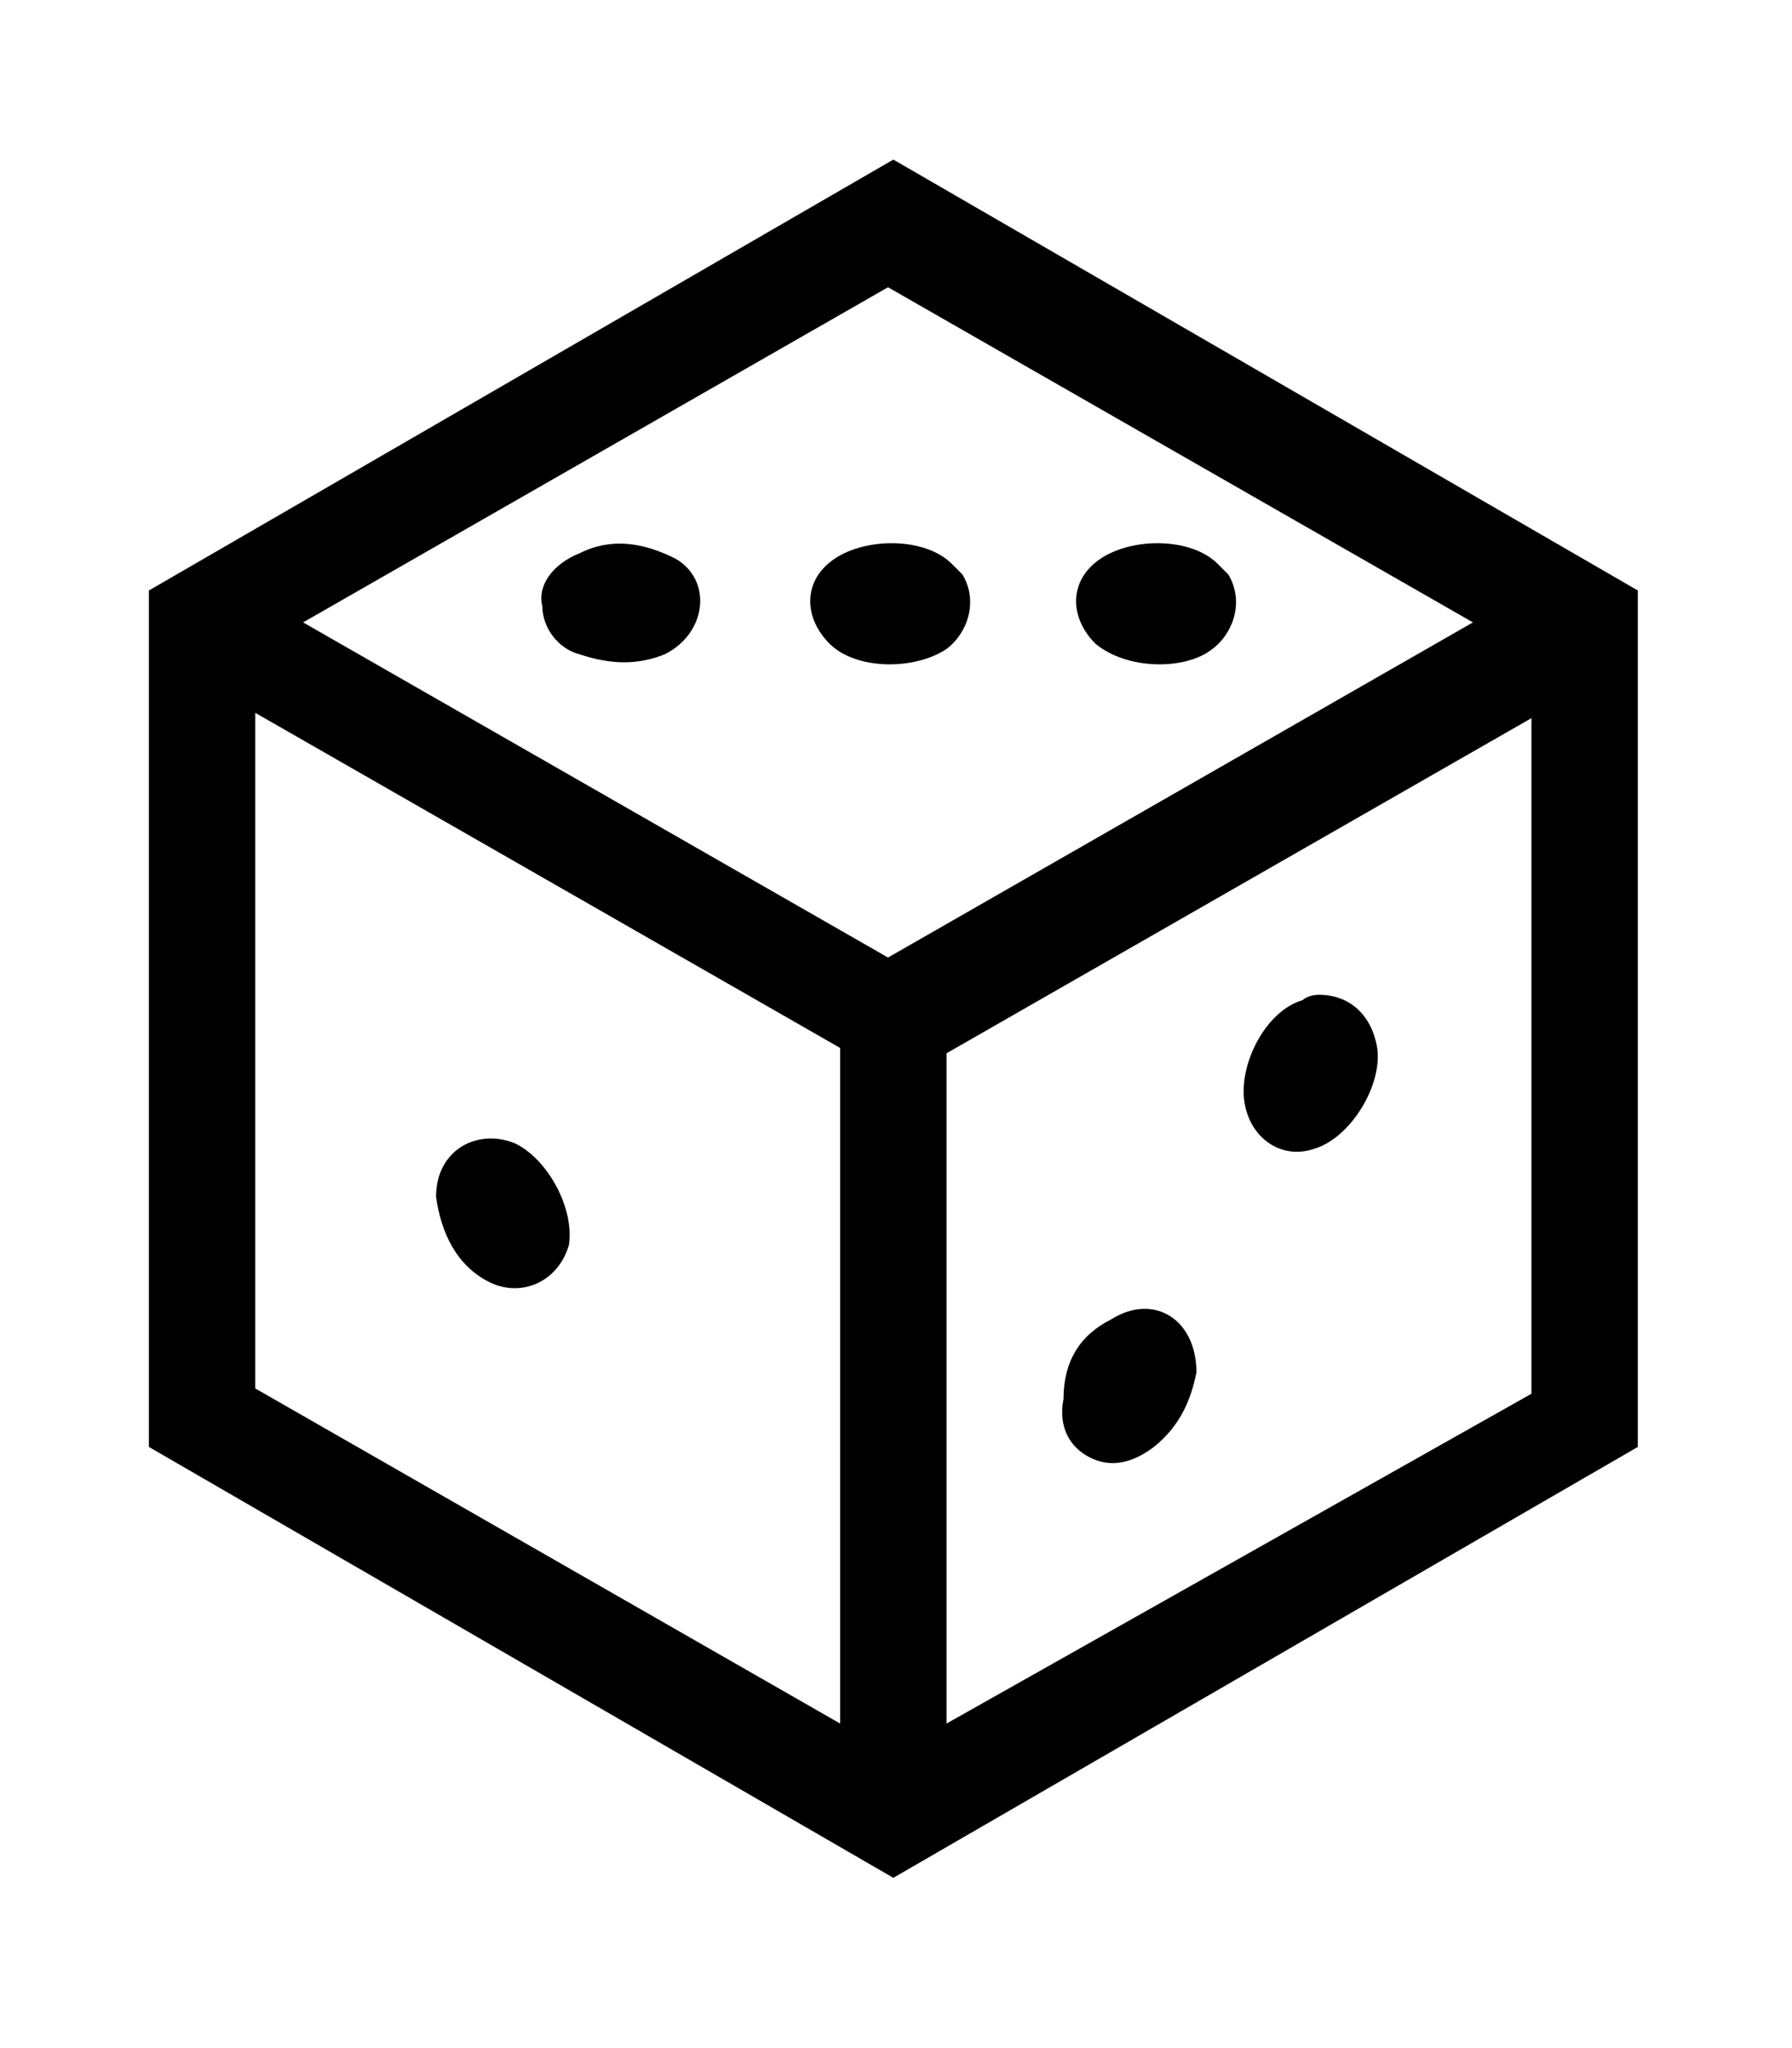 <?xml version="1.0" encoding="utf-8"?>
<!-- Generator: Adobe Illustrator 21.1.0, SVG Export Plug-In . SVG Version: 6.00 Build 0)  -->
<svg version="1.1" id="Calque_1" xmlns="http://www.w3.org/2000/svg" xmlns:xlink="http://www.w3.org/1999/xlink" x="0px" y="0px"
	 viewBox="0 0 33.7 38.5" style="enable-background:new 0 0 33.7 38.5;" xml:space="preserve">
<style type="text/css">
	.st0{clip-path:url(#SVGID_2_);}
	.st1{fill:#3C3C3B;}
	.st2{fill:#FFFFFF;}
	.st3{fill:none;stroke:#B1B1B1;stroke-miterlimit:10;}
	.st4{fill:#FFC100;}
	.st5{fill:none;stroke:#D9D9D9;stroke-miterlimit:10;}
	.st6{fill:#1D1D1B;}
	.st7{clip-path:url(#SVGID_4_);}
	.st8{fill:none;}
	.st9{fill:none;stroke:#000000;stroke-width:2;stroke-miterlimit:10;}
	.st10{fill:#B1B1B1;}
	.st11{fill:#C6C6C5;}
	.st12{opacity:0.3;}
	.st13{fill:#E32521;}
	.st14{fill:#E20613;}
	.st15{fill:none;stroke:#B1B1B1;stroke-miterlimit:10;stroke-dasharray:1,9;}
	.st16{fill:#FFFFFF;stroke:#000000;stroke-width:2;stroke-miterlimit:10;}
	.st17{fill:url(#SVGID_5_);}
	.st18{fill:#0000FF;}
	.st19{fill:none;stroke:#FFFFFF;stroke-width:2;stroke-miterlimit:10;}
	.st20{fill:url(#SVGID_6_);}
	.st21{fill:url(#SVGID_7_);}
	.st22{clip-path:url(#SVGID_9_);}
	.st23{fill:none;stroke:#FFFFFF;stroke-miterlimit:10;}
	.st24{fill:url(#SVGID_10_);}
	.st25{fill:#FFFFFF;stroke:#B1B1B1;stroke-miterlimit:10;}
	.st26{fill:#FFFFFF;stroke:#231F20;}
	.st27{fill:none;stroke:#231F20;stroke-width:2;}
	.st28{fill:#F4CD00;}
	.st29{fill:#D9272E;}
	.st30{fill:#000A8B;}
	.st31{fill:#231F20;}
	.st32{fill:#D9D9D9;}
	.st33{fill:#EDEDED;}
	.st34{fill:#DBD9D6;}
	.st35{fill:none;stroke:#1D1D1B;stroke-width:0.5;stroke-miterlimit:10;}
	.st36{clip-path:url(#SVGID_12_);}
</style>
<g>
	<path d="M16.8,3l-14,8.1v16.1l14,8.1l14-8.1V11.1L16.8,3z M27.7,11.7l-11,6.3l-11-6.3l11-6.3L27.7,11.7z M4.8,13.4l11,6.3v12.7
		l-11-6.3V13.4z M17.8,32.4V19.8l11-6.3v12.7L17.8,32.4z"/>
	<path d="M9.7,21.5c-0.7-0.3-1.5,0.1-1.5,1c0.1,0.7,0.4,1.3,1,1.6c0.6,0.3,1.3,0,1.5-0.7C10.8,22.7,10.3,21.8,9.7,21.5z"/>
	<path d="M24.8,18.7c0,0-0.2,0-0.3,0.1c-0.7,0.2-1.2,1.2-1.1,1.9c0.1,0.7,0.7,1.1,1.3,0.9c0.7-0.2,1.3-1.2,1.2-1.9
		C25.8,19.1,25.4,18.7,24.8,18.7z"/>
	<path d="M20.9,24.8c-0.6,0.3-0.9,0.8-0.9,1.5c-0.1,0.5,0.1,0.9,0.5,1.1c0.4,0.2,0.8,0.1,1.2-0.2c0.5-0.4,0.7-0.9,0.8-1.4
		C22.5,24.8,21.7,24.3,20.9,24.8z"/>
	<path d="M22.8,12.2c0.4-0.3,0.6-0.9,0.3-1.4c0,0-0.1-0.1-0.2-0.2c-0.5-0.5-1.6-0.5-2.2-0.1c-0.6,0.4-0.6,1.1-0.1,1.6
		C21.2,12.6,22.3,12.6,22.8,12.2z"/>
	<path d="M17.8,12.2c0.4-0.3,0.6-0.9,0.3-1.4c0,0-0.1-0.1-0.2-0.2c-0.5-0.5-1.6-0.5-2.2-0.1c-0.6,0.4-0.6,1.1-0.1,1.6
		C16.1,12.6,17.2,12.6,17.8,12.2z"/>
	<path d="M10.9,12.3c0.6,0.2,1.1,0.2,1.6,0c0.8-0.4,0.9-1.4,0.2-1.8c-0.6-0.3-1.2-0.4-1.8-0.1c-0.5,0.2-0.8,0.6-0.7,1
		C10.2,11.8,10.5,12.2,10.9,12.3z"/>
</g>
</svg>
